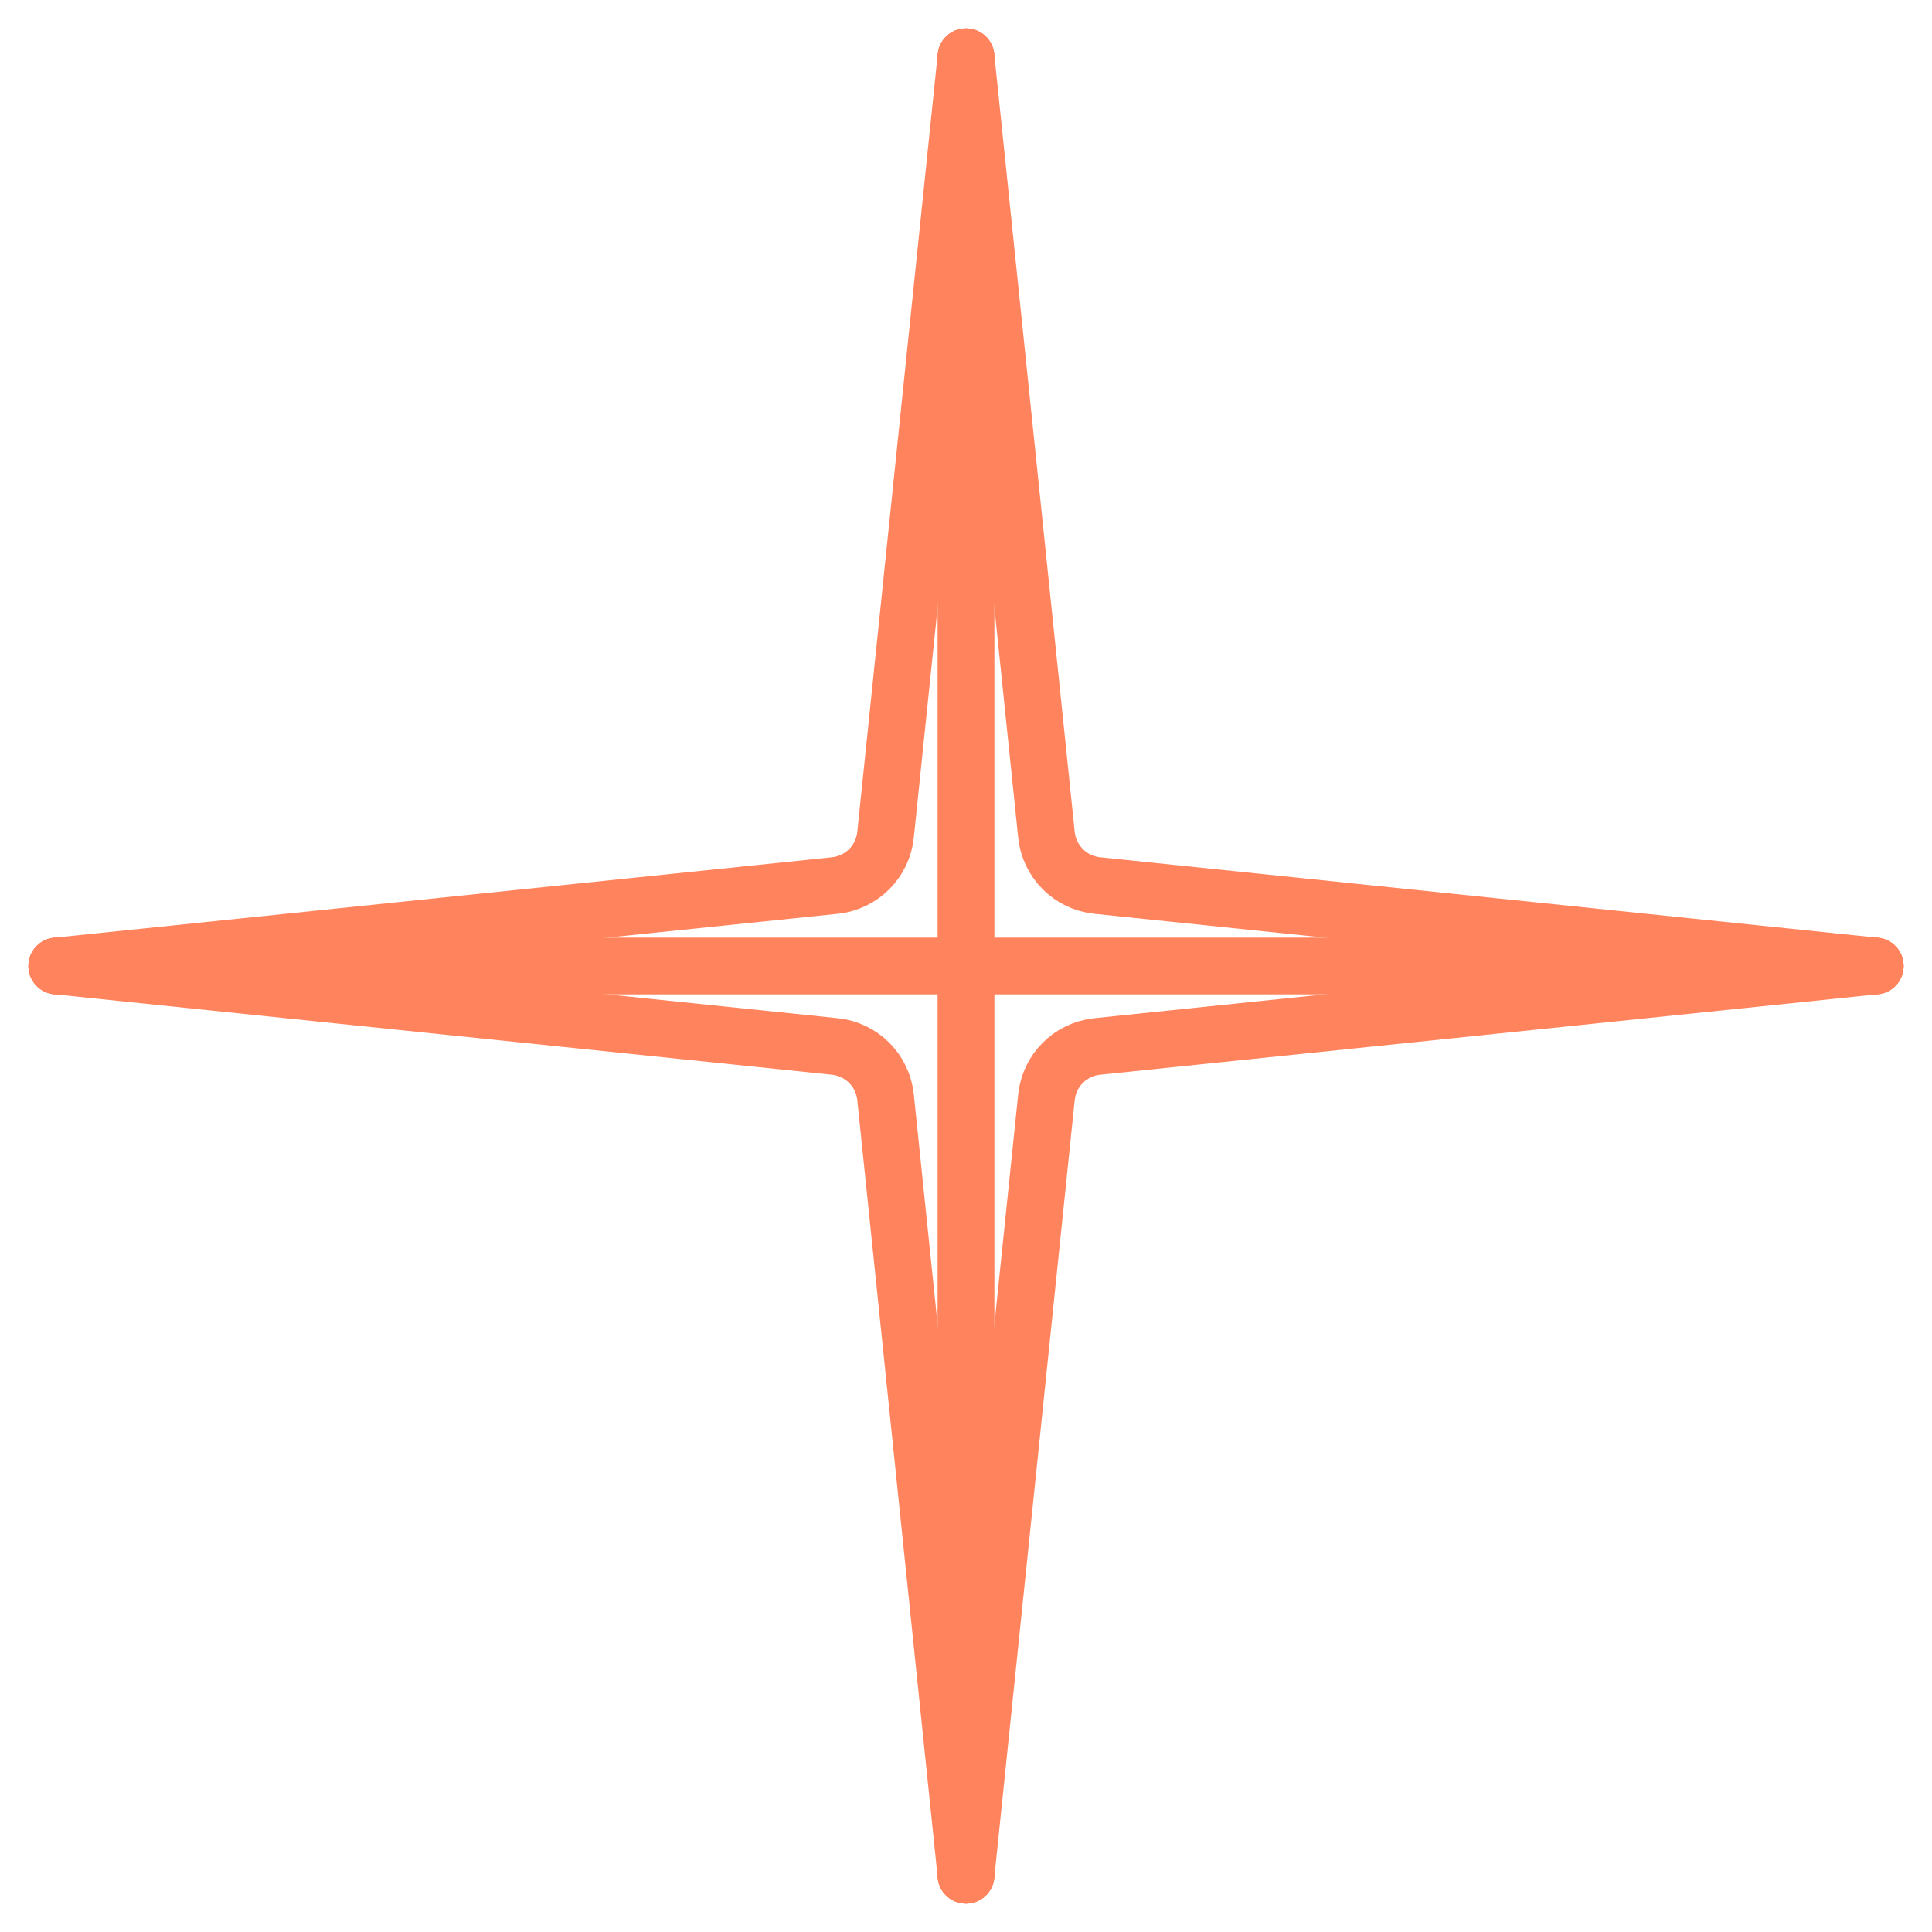 <svg width="34" height="34" viewBox="0 0 34 34" fill="none" xmlns="http://www.w3.org/2000/svg">
<path d="M33 17L19.308 18.416C18.837 18.465 18.465 18.837 18.416 19.308L17 33" stroke="#FF845E" stroke-linecap="round"/>
<path d="M17 1L18.416 14.692C18.465 15.163 18.837 15.535 19.308 15.584L33 17" stroke="#FF845E" stroke-linecap="round"/>
<path d="M1 17L14.692 15.584C15.163 15.535 15.535 15.163 15.584 14.692L17 1" stroke="#FF845E" stroke-linecap="round"/>
<path d="M17 33L15.584 19.308C15.535 18.837 15.163 18.465 14.692 18.416L1 17" stroke="#FF845E" stroke-linecap="round"/>
<path d="M17 1V33M1 17H33" stroke="#FF845E" stroke-linecap="round"/>
</svg>
